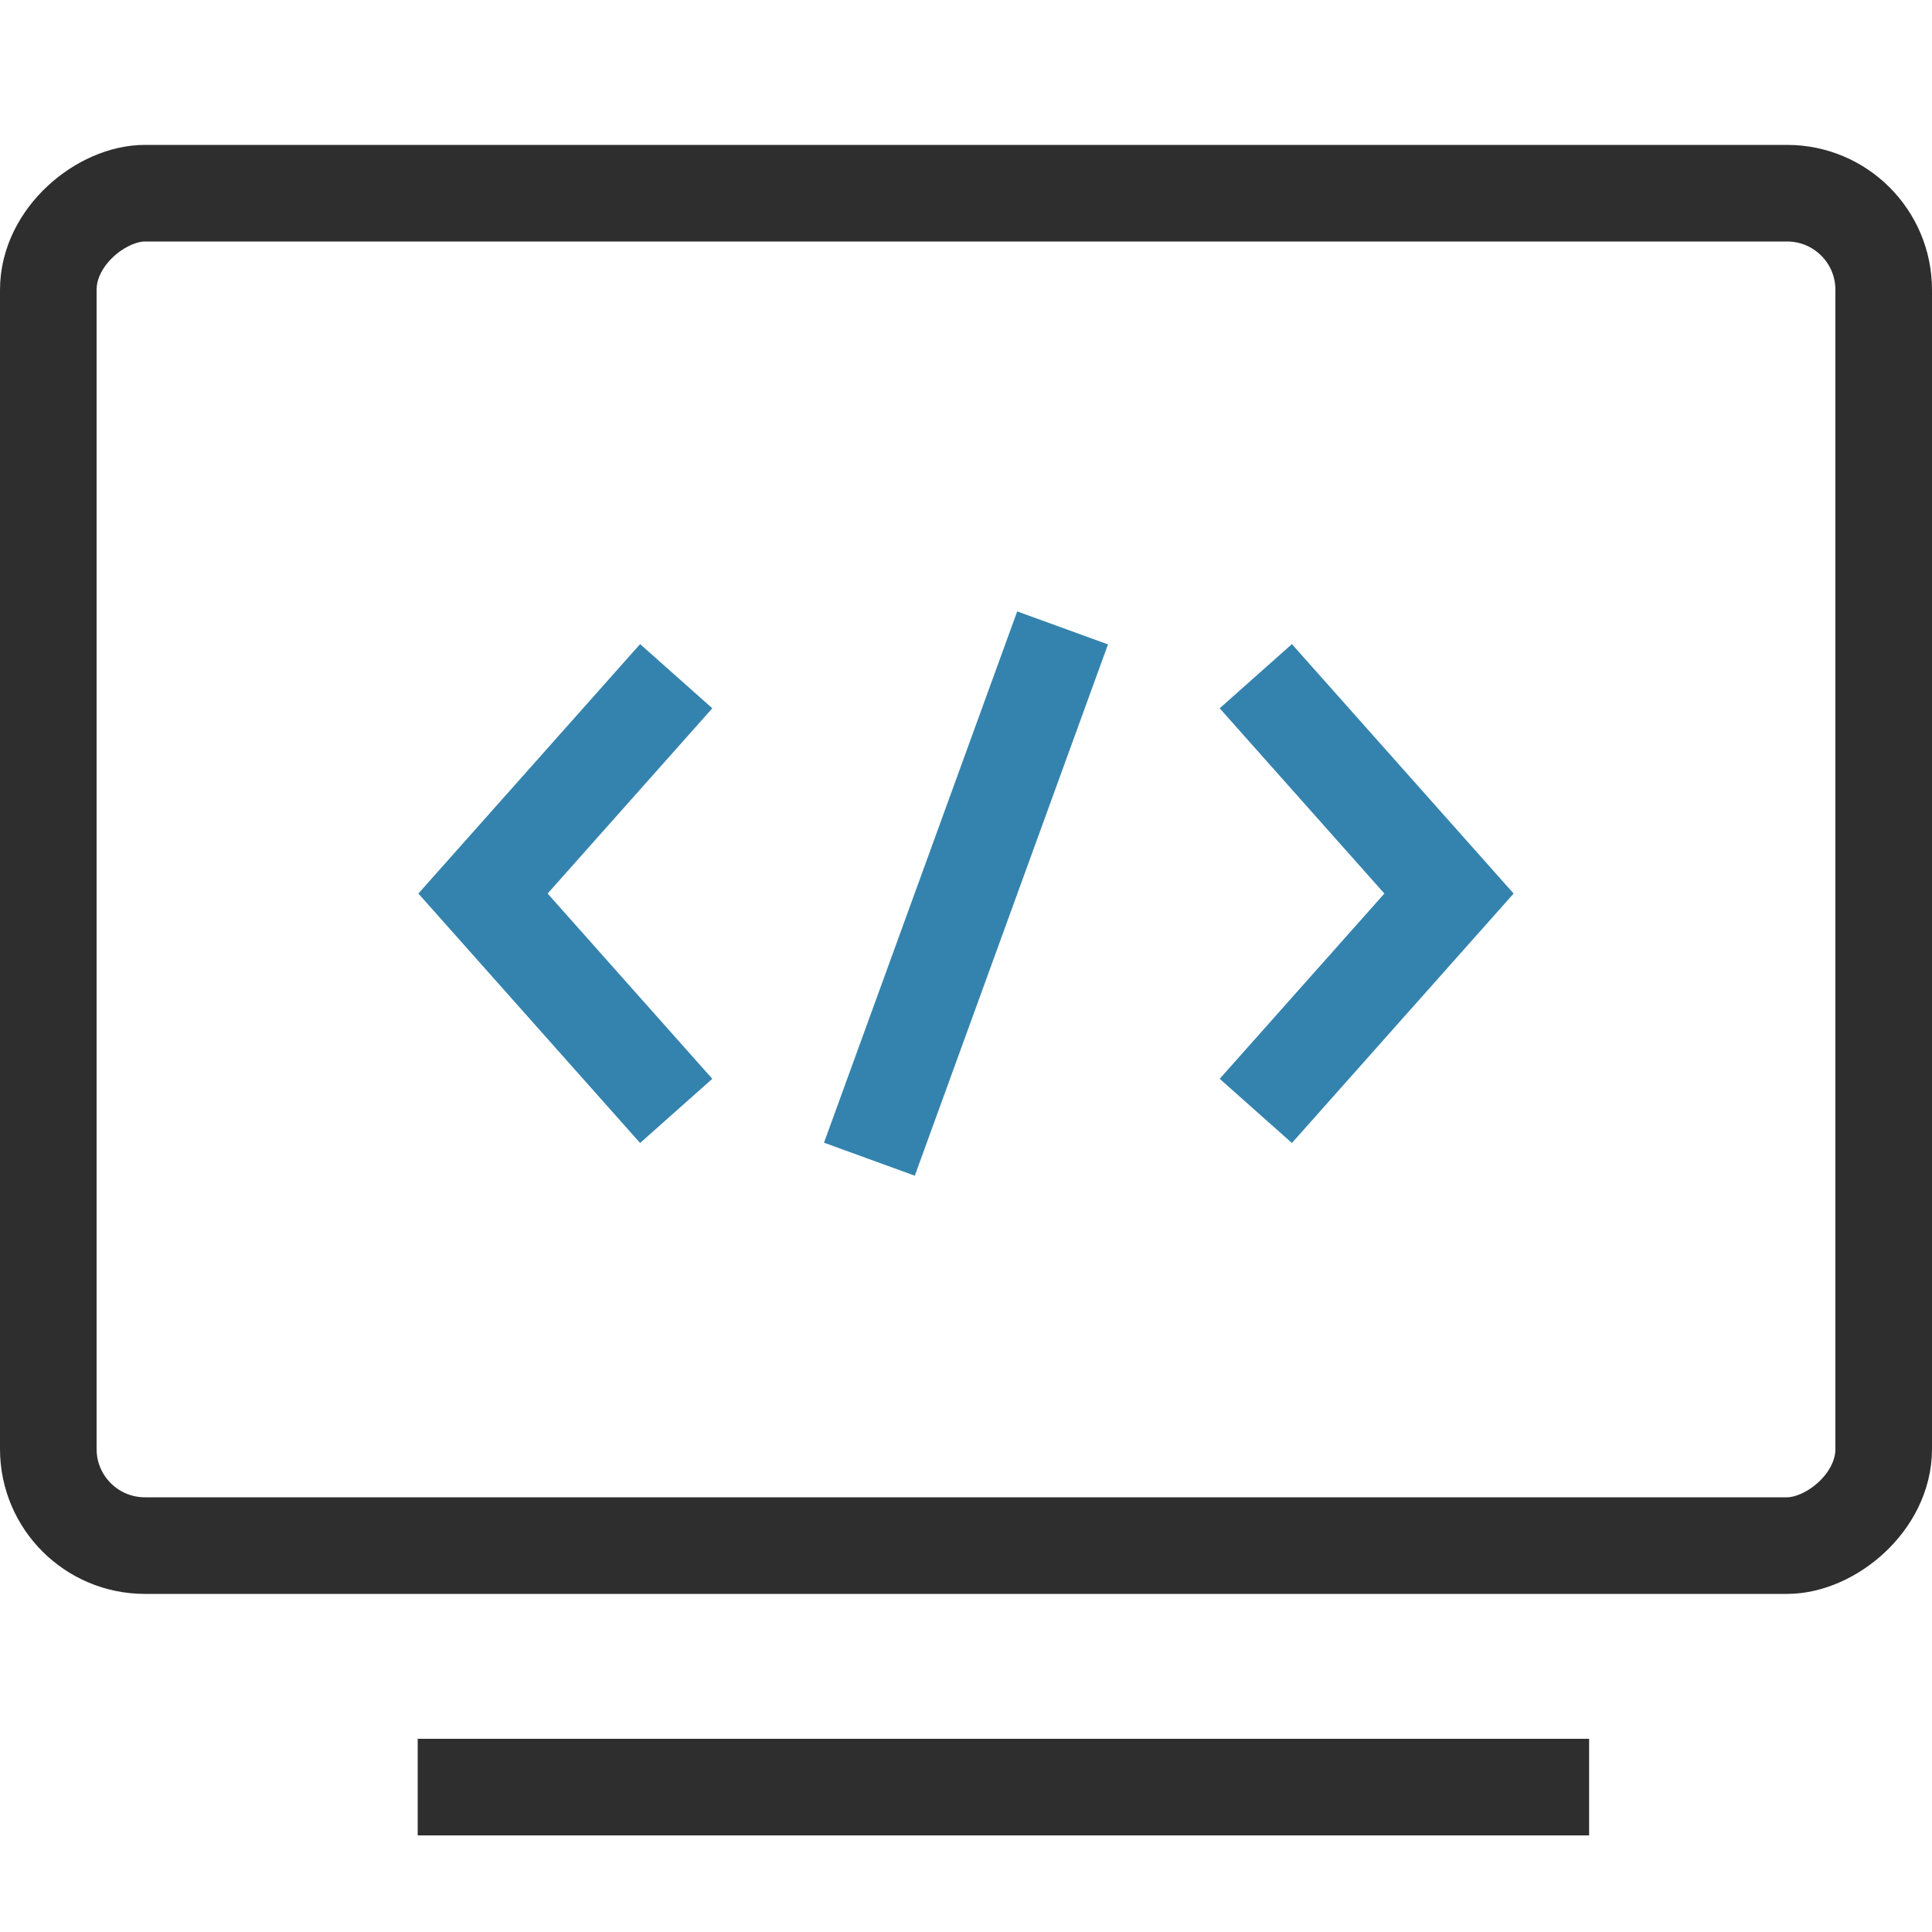 <svg width="40" height="40" fill="none" xmlns="http://www.w3.org/2000/svg"><g clip-path="url(#a)" stroke-width="2"><rect x="1" y="32" width="28" height="38" rx="2" transform="rotate(-90 1 32)" stroke="#2E2E2E"/><path stroke="#2E2E2E" d="M8.648 37h24.253"/><path d="m26 23 4-4.5-4-4.5M14 23l-4-4.5 4-4.5M18 24l4-11" stroke="#3483ae"/></g><defs><clipPath id="a"><path fill="#fff" d="M0 0h40v40H0z"/></clipPath></defs></svg>